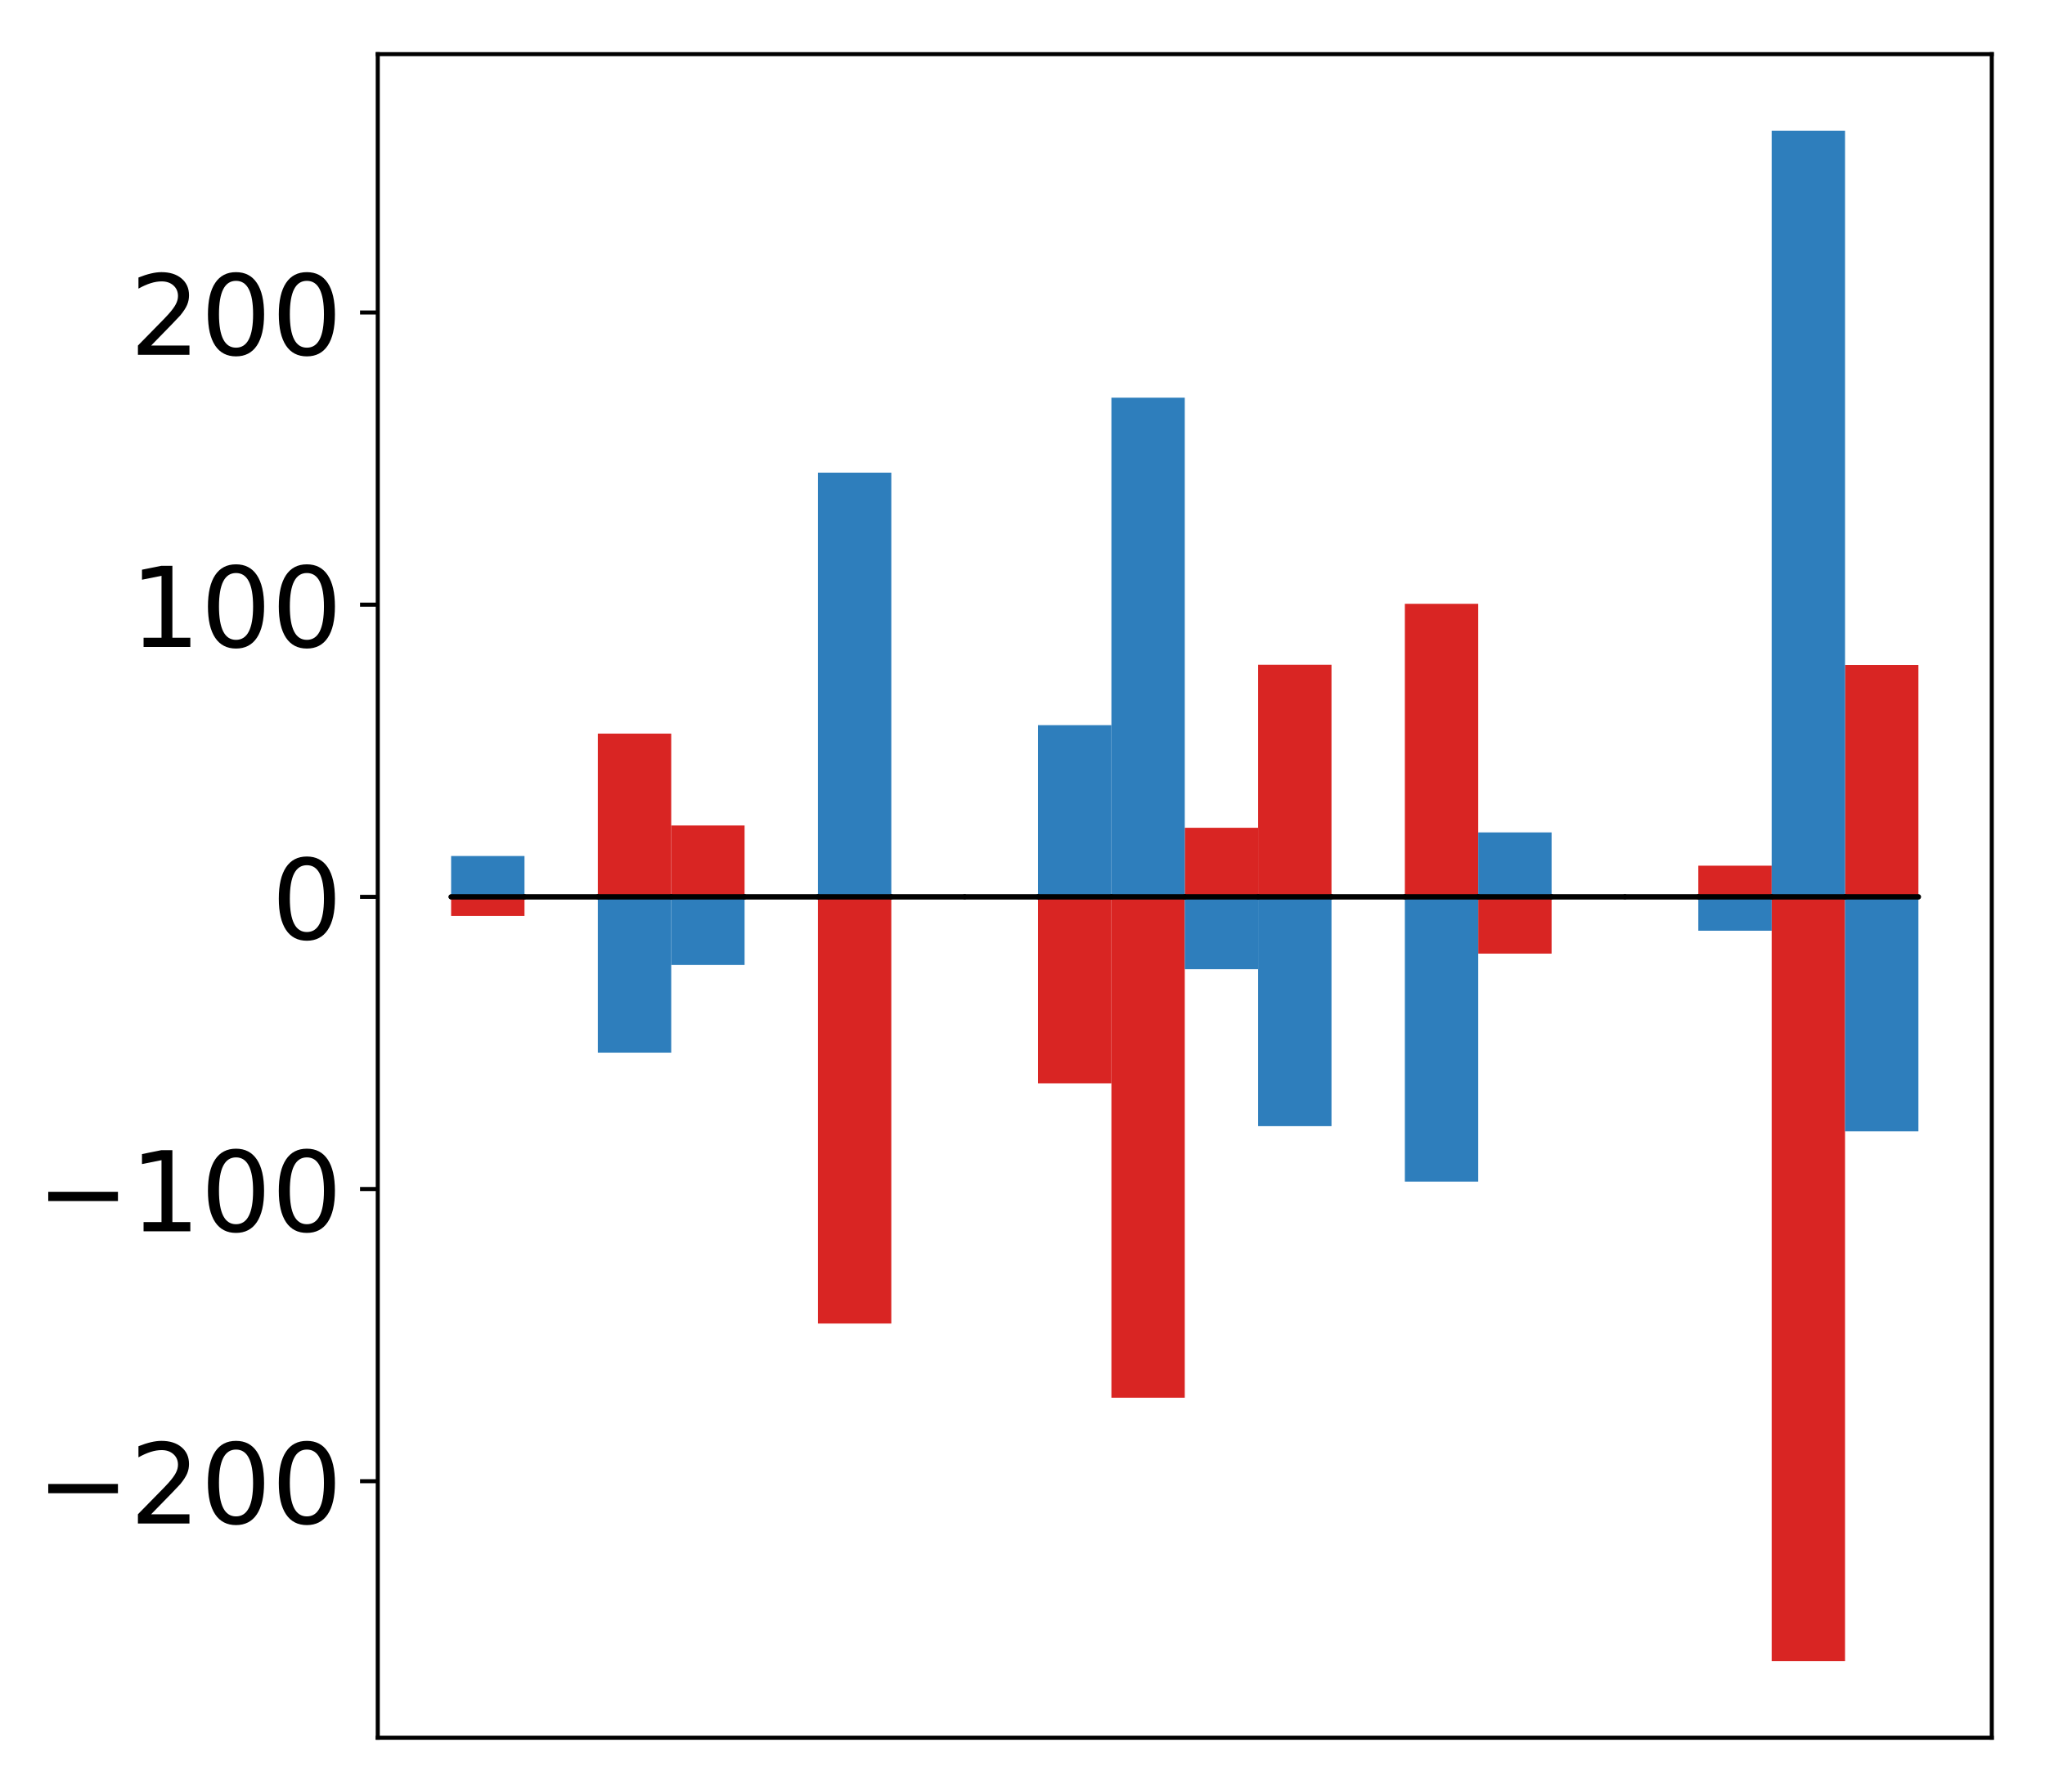 <?xml version="1.0" encoding="utf-8" standalone="no"?>
<!DOCTYPE svg PUBLIC "-//W3C//DTD SVG 1.1//EN"
  "http://www.w3.org/Graphics/SVG/1.1/DTD/svg11.dtd">
<!-- Created with matplotlib (http://matplotlib.org/) -->
<svg height="354pt" version="1.1" viewBox="0 0 404 354" width="404pt" xmlns="http://www.w3.org/2000/svg" xmlns:xlink="http://www.w3.org/1999/xlink">
 <defs>
  <style type="text/css">
*{stroke-linecap:butt;stroke-linejoin:round;}
  </style>
 </defs>
 <g id="figure_1">
  <g id="patch_1">
   <path d="M 0 354.04 
L 404.185 354.04 
L 404.185 0 
L 0 0 
z
" style="fill:#ffffff;"/>
  </g>
  <g id="axes_1">
   <g id="patch_2">
    <path d="M 74.628 343.34 
L 393.485 343.34 
L 393.485 10.7 
L 74.628 10.7 
z
" style="fill:#ffffff;"/>
   </g>
   <g id="matplotlib.axis_1"/>
   <g id="matplotlib.axis_2">
    <g id="ytick_1">
     <g id="line2d_1">
      <defs>
       <path d="M 0 0 
L -3.5 0 
" id="mcf72fa6270" style="stroke:#000000;stroke-width:0.8;"/>
      </defs>
      <g>
       <use style="stroke:#000000;stroke-width:0.8;" x="74.628" xlink:href="#mcf72fa6270" y="292.659"/>
      </g>
     </g>
     <g id="text_1">
      <!-- −200 -->
      <defs>
       <path d="M 10.594 35.5 
L 73.188 35.5 
L 73.188 27.203 
L 10.594 27.203 
z
" id="DejaVuSans-2212"/>
       <path d="M 19.188 8.297 
L 53.609 8.297 
L 53.609 0 
L 7.328 0 
L 7.328 8.297 
Q 12.938 14.109 22.625 23.891 
Q 32.328 33.688 34.812 36.531 
Q 39.547 41.844 41.422 45.531 
Q 43.312 49.219 43.312 52.781 
Q 43.312 58.594 39.234 62.25 
Q 35.156 65.922 28.609 65.922 
Q 23.969 65.922 18.812 64.312 
Q 13.672 62.703 7.812 59.422 
L 7.812 69.391 
Q 13.766 71.781 18.938 73 
Q 24.125 74.219 28.422 74.219 
Q 39.75 74.219 46.484 68.547 
Q 53.219 62.891 53.219 53.422 
Q 53.219 48.922 51.531 44.891 
Q 49.859 40.875 45.406 35.406 
Q 44.188 33.984 37.641 27.219 
Q 31.109 20.453 19.188 8.297 
z
" id="DejaVuSans-32"/>
       <path d="M 31.781 66.406 
Q 24.172 66.406 20.328 58.906 
Q 16.5 51.422 16.5 36.375 
Q 16.5 21.391 20.328 13.891 
Q 24.172 6.391 31.781 6.391 
Q 39.453 6.391 43.281 13.891 
Q 47.125 21.391 47.125 36.375 
Q 47.125 51.422 43.281 58.906 
Q 39.453 66.406 31.781 66.406 
z
M 31.781 74.219 
Q 44.047 74.219 50.516 64.516 
Q 56.984 54.828 56.984 36.375 
Q 56.984 17.969 50.516 8.266 
Q 44.047 -1.422 31.781 -1.422 
Q 19.531 -1.422 13.062 8.266 
Q 6.594 17.969 6.594 36.375 
Q 6.594 54.828 13.062 64.516 
Q 19.531 74.219 31.781 74.219 
z
" id="DejaVuSans-30"/>
      </defs>
      <g transform="translate(7.2 301.017)scale(0.22 -0.22)">
       <use xlink:href="#DejaVuSans-2212"/>
       <use x="83.789" xlink:href="#DejaVuSans-32"/>
       <use x="147.412" xlink:href="#DejaVuSans-30"/>
       <use x="211.035" xlink:href="#DejaVuSans-30"/>
      </g>
     </g>
    </g>
    <g id="ytick_2">
     <g id="line2d_2">
      <g>
       <use style="stroke:#000000;stroke-width:0.8;" x="74.628" xlink:href="#mcf72fa6270" y="234.93"/>
      </g>
     </g>
     <g id="text_2">
      <!-- −100 -->
      <defs>
       <path d="M 12.406 8.297 
L 28.516 8.297 
L 28.516 63.922 
L 10.984 60.406 
L 10.984 69.391 
L 28.422 72.906 
L 38.281 72.906 
L 38.281 8.297 
L 54.391 8.297 
L 54.391 0 
L 12.406 0 
z
" id="DejaVuSans-31"/>
      </defs>
      <g transform="translate(7.2 243.288)scale(0.22 -0.22)">
       <use xlink:href="#DejaVuSans-2212"/>
       <use x="83.789" xlink:href="#DejaVuSans-31"/>
       <use x="147.412" xlink:href="#DejaVuSans-30"/>
       <use x="211.035" xlink:href="#DejaVuSans-30"/>
      </g>
     </g>
    </g>
    <g id="ytick_3">
     <g id="line2d_3">
      <g>
       <use style="stroke:#000000;stroke-width:0.8;" x="74.628" xlink:href="#mcf72fa6270" y="177.2"/>
      </g>
     </g>
     <g id="text_3">
      <!-- 0 -->
      <g transform="translate(53.63 185.558)scale(0.22 -0.22)">
       <use xlink:href="#DejaVuSans-30"/>
      </g>
     </g>
    </g>
    <g id="ytick_4">
     <g id="line2d_4">
      <g>
       <use style="stroke:#000000;stroke-width:0.8;" x="74.628" xlink:href="#mcf72fa6270" y="119.471"/>
      </g>
     </g>
     <g id="text_4">
      <!-- 100 -->
      <g transform="translate(25.635 127.829)scale(0.22 -0.22)">
       <use xlink:href="#DejaVuSans-31"/>
       <use x="63.623" xlink:href="#DejaVuSans-30"/>
       <use x="127.246" xlink:href="#DejaVuSans-30"/>
      </g>
     </g>
    </g>
    <g id="ytick_5">
     <g id="line2d_5">
      <g>
       <use style="stroke:#000000;stroke-width:0.8;" x="74.628" xlink:href="#mcf72fa6270" y="61.741"/>
      </g>
     </g>
     <g id="text_5">
      <!-- 200 -->
      <g transform="translate(25.635 70.1)scale(0.22 -0.22)">
       <use xlink:href="#DejaVuSans-32"/>
       <use x="63.623" xlink:href="#DejaVuSans-30"/>
       <use x="127.246" xlink:href="#DejaVuSans-30"/>
      </g>
     </g>
    </g>
   </g>
   <g id="patch_3">
    <path clip-path="url(#p4aa9b9920d)" d="M 89.121 177.2 
L 103.615 177.2 
L 103.615 180.98 
L 89.121 180.98 
z
" style="fill:#d92523;"/>
   </g>
   <g id="patch_4">
    <path clip-path="url(#p4aa9b9920d)" d="M 103.615 177.2 
L 118.108 177.2 
L 118.108 177.175 
L 103.615 177.175 
z
" style="fill:#d92523;"/>
   </g>
   <g id="patch_5">
    <path clip-path="url(#p4aa9b9920d)" d="M 118.108 177.2 
L 132.602 177.2 
L 132.602 144.946 
L 118.108 144.946 
z
" style="fill:#d92523;"/>
   </g>
   <g id="patch_6">
    <path clip-path="url(#p4aa9b9920d)" d="M 132.602 177.2 
L 147.095 177.2 
L 147.095 163.101 
L 132.602 163.101 
z
" style="fill:#d92523;"/>
   </g>
   <g id="patch_7">
    <path clip-path="url(#p4aa9b9920d)" d="M 147.095 177.2 
L 161.589 177.2 
L 161.589 177.168 
L 147.095 177.168 
z
" style="fill:#d92523;"/>
   </g>
   <g id="patch_8">
    <path clip-path="url(#p4aa9b9920d)" d="M 161.589 177.2 
L 176.082 177.2 
L 176.082 261.507 
L 161.589 261.507 
z
" style="fill:#d92523;"/>
   </g>
   <g id="patch_9">
    <path clip-path="url(#p4aa9b9920d)" d="M 176.082 177.2 
L 190.576 177.2 
L 190.576 177.202 
L 176.082 177.202 
z
" style="fill:#d92523;"/>
   </g>
   <g id="patch_10">
    <path clip-path="url(#p4aa9b9920d)" d="M 190.576 177.2 
L 205.069 177.2 
L 205.069 177.177 
L 190.576 177.177 
z
" style="fill:#d92523;"/>
   </g>
   <g id="patch_11">
    <path clip-path="url(#p4aa9b9920d)" d="M 205.069 177.2 
L 219.563 177.2 
L 219.563 214.043 
L 205.069 214.043 
z
" style="fill:#d92523;"/>
   </g>
   <g id="patch_12">
    <path clip-path="url(#p4aa9b9920d)" d="M 219.563 177.2 
L 234.056 177.2 
L 234.056 276.163 
L 219.563 276.163 
z
" style="fill:#d92523;"/>
   </g>
   <g id="patch_13">
    <path clip-path="url(#p4aa9b9920d)" d="M 234.056 177.2 
L 248.55 177.2 
L 248.55 163.553 
L 234.056 163.553 
z
" style="fill:#d92523;"/>
   </g>
   <g id="patch_14">
    <path clip-path="url(#p4aa9b9920d)" d="M 248.55 177.2 
L 263.043 177.2 
L 263.043 131.34 
L 248.55 131.34 
z
" style="fill:#d92523;"/>
   </g>
   <g id="patch_15">
    <path clip-path="url(#p4aa9b9920d)" d="M 263.043 177.2 
L 277.537 177.2 
L 277.537 177.187 
L 263.043 177.187 
z
" style="fill:#d92523;"/>
   </g>
   <g id="patch_16">
    <path clip-path="url(#p4aa9b9920d)" d="M 277.537 177.2 
L 292.03 177.2 
L 292.03 119.301 
L 277.537 119.301 
z
" style="fill:#d92523;"/>
   </g>
   <g id="patch_17">
    <path clip-path="url(#p4aa9b9920d)" d="M 292.03 177.2 
L 306.524 177.2 
L 306.524 188.416 
L 292.03 188.416 
z
" style="fill:#d92523;"/>
   </g>
   <g id="patch_18">
    <path clip-path="url(#p4aa9b9920d)" d="M 306.524 177.2 
L 321.017 177.2 
L 321.017 177.175 
L 306.524 177.175 
z
" style="fill:#d92523;"/>
   </g>
   <g id="patch_19">
    <path clip-path="url(#p4aa9b9920d)" d="M 321.017 177.2 
L 335.511 177.2 
L 335.511 177.206 
L 321.017 177.206 
z
" style="fill:#d92523;"/>
   </g>
   <g id="patch_20">
    <path clip-path="url(#p4aa9b9920d)" d="M 335.511 177.2 
L 350.004 177.2 
L 350.004 171.042 
L 335.511 171.042 
z
" style="fill:#d92523;"/>
   </g>
   <g id="patch_21">
    <path clip-path="url(#p4aa9b9920d)" d="M 350.004 177.2 
L 364.498 177.2 
L 364.498 328.22 
L 350.004 328.22 
z
" style="fill:#d92523;"/>
   </g>
   <g id="patch_22">
    <path clip-path="url(#p4aa9b9920d)" d="M 364.498 177.2 
L 378.991 177.2 
L 378.991 131.383 
L 364.498 131.383 
z
" style="fill:#d92523;"/>
   </g>
   <g id="patch_23">
    <path clip-path="url(#p4aa9b9920d)" d="M 89.121 177.2 
L 103.615 177.2 
L 103.615 169.131 
L 89.121 169.131 
z
" style="fill:#2e7ebc;"/>
   </g>
   <g id="patch_24">
    <path clip-path="url(#p4aa9b9920d)" d="M 103.615 177.2 
L 118.108 177.2 
L 118.108 177.209 
L 103.615 177.209 
z
" style="fill:#2e7ebc;"/>
   </g>
   <g id="patch_25">
    <path clip-path="url(#p4aa9b9920d)" d="M 118.108 177.2 
L 132.602 177.2 
L 132.602 207.983 
L 118.108 207.983 
z
" style="fill:#2e7ebc;"/>
   </g>
   <g id="patch_26">
    <path clip-path="url(#p4aa9b9920d)" d="M 132.602 177.2 
L 147.095 177.2 
L 147.095 190.66 
L 132.602 190.66 
z
" style="fill:#2e7ebc;"/>
   </g>
   <g id="patch_27">
    <path clip-path="url(#p4aa9b9920d)" d="M 147.095 177.2 
L 161.589 177.2 
L 161.589 177.234 
L 147.095 177.234 
z
" style="fill:#2e7ebc;"/>
   </g>
   <g id="patch_28">
    <path clip-path="url(#p4aa9b9920d)" d="M 161.589 177.2 
L 176.082 177.2 
L 176.082 93.384 
L 161.589 93.384 
z
" style="fill:#2e7ebc;"/>
   </g>
   <g id="patch_29">
    <path clip-path="url(#p4aa9b9920d)" d="M 176.082 177.2 
L 190.576 177.2 
L 190.576 177.204 
L 176.082 177.204 
z
" style="fill:#2e7ebc;"/>
   </g>
   <g id="patch_30">
    <path clip-path="url(#p4aa9b9920d)" d="M 190.576 177.2 
L 205.069 177.2 
L 205.069 177.182 
L 190.576 177.182 
z
" style="fill:#2e7ebc;"/>
   </g>
   <g id="patch_31">
    <path clip-path="url(#p4aa9b9920d)" d="M 205.069 177.2 
L 219.563 177.2 
L 219.563 143.277 
L 205.069 143.277 
z
" style="fill:#2e7ebc;"/>
   </g>
   <g id="patch_32">
    <path clip-path="url(#p4aa9b9920d)" d="M 219.563 177.2 
L 234.056 177.2 
L 234.056 78.573 
L 219.563 78.573 
z
" style="fill:#2e7ebc;"/>
   </g>
   <g id="patch_33">
    <path clip-path="url(#p4aa9b9920d)" d="M 234.056 177.2 
L 248.55 177.2 
L 248.55 191.498 
L 234.056 191.498 
z
" style="fill:#2e7ebc;"/>
   </g>
   <g id="patch_34">
    <path clip-path="url(#p4aa9b9920d)" d="M 248.55 177.2 
L 263.043 177.2 
L 263.043 222.507 
L 248.55 222.507 
z
" style="fill:#2e7ebc;"/>
   </g>
   <g id="patch_35">
    <path clip-path="url(#p4aa9b9920d)" d="M 263.043 177.2 
L 277.537 177.2 
L 277.537 177.234 
L 263.043 177.234 
z
" style="fill:#2e7ebc;"/>
   </g>
   <g id="patch_36">
    <path clip-path="url(#p4aa9b9920d)" d="M 277.537 177.2 
L 292.03 177.2 
L 292.03 233.464 
L 277.537 233.464 
z
" style="fill:#2e7ebc;"/>
   </g>
   <g id="patch_37">
    <path clip-path="url(#p4aa9b9920d)" d="M 292.03 177.2 
L 306.524 177.2 
L 306.524 164.468 
L 292.03 164.468 
z
" style="fill:#2e7ebc;"/>
   </g>
   <g id="patch_38">
    <path clip-path="url(#p4aa9b9920d)" d="M 306.524 177.2 
L 321.017 177.2 
L 321.017 177.195 
L 306.524 177.195 
z
" style="fill:#2e7ebc;"/>
   </g>
   <g id="patch_39">
    <path clip-path="url(#p4aa9b9920d)" d="M 321.017 177.2 
L 335.511 177.2 
L 335.511 177.211 
L 321.017 177.211 
z
" style="fill:#2e7ebc;"/>
   </g>
   <g id="patch_40">
    <path clip-path="url(#p4aa9b9920d)" d="M 335.511 177.2 
L 350.004 177.2 
L 350.004 183.892 
L 335.511 183.892 
z
" style="fill:#2e7ebc;"/>
   </g>
   <g id="patch_41">
    <path clip-path="url(#p4aa9b9920d)" d="M 350.004 177.2 
L 364.498 177.2 
L 364.498 25.82 
L 350.004 25.82 
z
" style="fill:#2e7ebc;"/>
   </g>
   <g id="patch_42">
    <path clip-path="url(#p4aa9b9920d)" d="M 364.498 177.2 
L 378.991 177.2 
L 378.991 223.535 
L 364.498 223.535 
z
" style="fill:#2e7ebc;"/>
   </g>
   <g id="patch_43">
    <path d="M 74.628 343.34 
L 74.628 10.7 
" style="fill:none;stroke:#000000;stroke-linecap:square;stroke-linejoin:miter;stroke-width:0.8;"/>
   </g>
   <g id="patch_44">
    <path d="M 393.485 343.34 
L 393.485 10.7 
" style="fill:none;stroke:#000000;stroke-linecap:square;stroke-linejoin:miter;stroke-width:0.8;"/>
   </g>
   <g id="patch_45">
    <path d="M 74.628 343.34 
L 393.485 343.34 
" style="fill:none;stroke:#000000;stroke-linecap:square;stroke-linejoin:miter;stroke-width:0.8;"/>
   </g>
   <g id="patch_46">
    <path d="M 74.628 10.7 
L 393.485 10.7 
" style="fill:none;stroke:#000000;stroke-linecap:square;stroke-linejoin:miter;stroke-width:0.8;"/>
   </g>
   <g id="patch_47">
    <path clip-path="url(#p4aa9b9920d)" d="M 89.121 177.2 
L 103.615 177.2 
L 103.615 177.2 
L 89.121 177.2 
z
" style="fill:none;stroke:#000000;stroke-linejoin:miter;"/>
   </g>
   <g id="patch_48">
    <path clip-path="url(#p4aa9b9920d)" d="M 103.615 177.2 
L 118.108 177.2 
L 118.108 177.2 
L 103.615 177.2 
z
" style="fill:none;stroke:#000000;stroke-linejoin:miter;"/>
   </g>
   <g id="patch_49">
    <path clip-path="url(#p4aa9b9920d)" d="M 118.108 177.2 
L 132.602 177.2 
L 132.602 177.2 
L 118.108 177.2 
z
" style="fill:none;stroke:#000000;stroke-linejoin:miter;"/>
   </g>
   <g id="patch_50">
    <path clip-path="url(#p4aa9b9920d)" d="M 132.602 177.2 
L 147.095 177.2 
L 147.095 177.2 
L 132.602 177.2 
z
" style="fill:none;stroke:#000000;stroke-linejoin:miter;"/>
   </g>
   <g id="patch_51">
    <path clip-path="url(#p4aa9b9920d)" d="M 147.095 177.2 
L 161.589 177.2 
L 161.589 177.2 
L 147.095 177.2 
z
" style="fill:none;stroke:#000000;stroke-linejoin:miter;"/>
   </g>
   <g id="patch_52">
    <path clip-path="url(#p4aa9b9920d)" d="M 161.589 177.2 
L 176.082 177.2 
L 176.082 177.2 
L 161.589 177.2 
z
" style="fill:none;stroke:#000000;stroke-linejoin:miter;"/>
   </g>
   <g id="patch_53">
    <path clip-path="url(#p4aa9b9920d)" d="M 176.082 177.2 
L 190.576 177.2 
L 190.576 177.2 
L 176.082 177.2 
z
" style="fill:none;stroke:#000000;stroke-linejoin:miter;"/>
   </g>
   <g id="patch_54">
    <path clip-path="url(#p4aa9b9920d)" d="M 190.576 177.2 
L 205.069 177.2 
L 205.069 177.2 
L 190.576 177.2 
z
" style="fill:none;stroke:#000000;stroke-linejoin:miter;"/>
   </g>
   <g id="patch_55">
    <path clip-path="url(#p4aa9b9920d)" d="M 205.069 177.2 
L 219.563 177.2 
L 219.563 177.2 
L 205.069 177.2 
z
" style="fill:none;stroke:#000000;stroke-linejoin:miter;"/>
   </g>
   <g id="patch_56">
    <path clip-path="url(#p4aa9b9920d)" d="M 219.563 177.2 
L 234.056 177.2 
L 234.056 177.2 
L 219.563 177.2 
z
" style="fill:none;stroke:#000000;stroke-linejoin:miter;"/>
   </g>
   <g id="patch_57">
    <path clip-path="url(#p4aa9b9920d)" d="M 234.056 177.2 
L 248.55 177.2 
L 248.55 177.2 
L 234.056 177.2 
z
" style="fill:none;stroke:#000000;stroke-linejoin:miter;"/>
   </g>
   <g id="patch_58">
    <path clip-path="url(#p4aa9b9920d)" d="M 248.55 177.2 
L 263.043 177.2 
L 263.043 177.2 
L 248.55 177.2 
z
" style="fill:none;stroke:#000000;stroke-linejoin:miter;"/>
   </g>
   <g id="patch_59">
    <path clip-path="url(#p4aa9b9920d)" d="M 263.043 177.2 
L 277.537 177.2 
L 277.537 177.2 
L 263.043 177.2 
z
" style="fill:none;stroke:#000000;stroke-linejoin:miter;"/>
   </g>
   <g id="patch_60">
    <path clip-path="url(#p4aa9b9920d)" d="M 277.537 177.2 
L 292.03 177.2 
L 292.03 177.2 
L 277.537 177.2 
z
" style="fill:none;stroke:#000000;stroke-linejoin:miter;"/>
   </g>
   <g id="patch_61">
    <path clip-path="url(#p4aa9b9920d)" d="M 292.03 177.2 
L 306.524 177.2 
L 306.524 177.2 
L 292.03 177.2 
z
" style="fill:none;stroke:#000000;stroke-linejoin:miter;"/>
   </g>
   <g id="patch_62">
    <path clip-path="url(#p4aa9b9920d)" d="M 306.524 177.2 
L 321.017 177.2 
L 321.017 177.2 
L 306.524 177.2 
z
" style="fill:none;stroke:#000000;stroke-linejoin:miter;"/>
   </g>
   <g id="patch_63">
    <path clip-path="url(#p4aa9b9920d)" d="M 321.017 177.2 
L 335.511 177.2 
L 335.511 177.2 
L 321.017 177.2 
z
" style="fill:none;stroke:#000000;stroke-linejoin:miter;"/>
   </g>
   <g id="patch_64">
    <path clip-path="url(#p4aa9b9920d)" d="M 335.511 177.2 
L 350.004 177.2 
L 350.004 177.2 
L 335.511 177.2 
z
" style="fill:none;stroke:#000000;stroke-linejoin:miter;"/>
   </g>
   <g id="patch_65">
    <path clip-path="url(#p4aa9b9920d)" d="M 350.004 177.2 
L 364.498 177.2 
L 364.498 177.2 
L 350.004 177.2 
z
" style="fill:none;stroke:#000000;stroke-linejoin:miter;"/>
   </g>
   <g id="patch_66">
    <path clip-path="url(#p4aa9b9920d)" d="M 364.498 177.2 
L 378.991 177.2 
L 378.991 177.2 
L 364.498 177.2 
z
" style="fill:none;stroke:#000000;stroke-linejoin:miter;"/>
   </g>
   <g id="patch_67">
    <path clip-path="url(#p4aa9b9920d)" d="M 89.121 177.2 
L 103.615 177.2 
L 103.615 177.2 
L 89.121 177.2 
z
" style="fill:none;stroke:#000000;stroke-linejoin:miter;"/>
   </g>
   <g id="patch_68">
    <path clip-path="url(#p4aa9b9920d)" d="M 103.615 177.2 
L 118.108 177.2 
L 118.108 177.2 
L 103.615 177.2 
z
" style="fill:none;stroke:#000000;stroke-linejoin:miter;"/>
   </g>
   <g id="patch_69">
    <path clip-path="url(#p4aa9b9920d)" d="M 118.108 177.2 
L 132.602 177.2 
L 132.602 177.2 
L 118.108 177.2 
z
" style="fill:none;stroke:#000000;stroke-linejoin:miter;"/>
   </g>
   <g id="patch_70">
    <path clip-path="url(#p4aa9b9920d)" d="M 132.602 177.2 
L 147.095 177.2 
L 147.095 177.2 
L 132.602 177.2 
z
" style="fill:none;stroke:#000000;stroke-linejoin:miter;"/>
   </g>
   <g id="patch_71">
    <path clip-path="url(#p4aa9b9920d)" d="M 147.095 177.2 
L 161.589 177.2 
L 161.589 177.2 
L 147.095 177.2 
z
" style="fill:none;stroke:#000000;stroke-linejoin:miter;"/>
   </g>
   <g id="patch_72">
    <path clip-path="url(#p4aa9b9920d)" d="M 161.589 177.2 
L 176.082 177.2 
L 176.082 177.2 
L 161.589 177.2 
z
" style="fill:none;stroke:#000000;stroke-linejoin:miter;"/>
   </g>
   <g id="patch_73">
    <path clip-path="url(#p4aa9b9920d)" d="M 176.082 177.2 
L 190.576 177.2 
L 190.576 177.2 
L 176.082 177.2 
z
" style="fill:none;stroke:#000000;stroke-linejoin:miter;"/>
   </g>
   <g id="patch_74">
    <path clip-path="url(#p4aa9b9920d)" d="M 190.576 177.2 
L 205.069 177.2 
L 205.069 177.2 
L 190.576 177.2 
z
" style="fill:none;stroke:#000000;stroke-linejoin:miter;"/>
   </g>
   <g id="patch_75">
    <path clip-path="url(#p4aa9b9920d)" d="M 205.069 177.2 
L 219.563 177.2 
L 219.563 177.2 
L 205.069 177.2 
z
" style="fill:none;stroke:#000000;stroke-linejoin:miter;"/>
   </g>
   <g id="patch_76">
    <path clip-path="url(#p4aa9b9920d)" d="M 219.563 177.2 
L 234.056 177.2 
L 234.056 177.2 
L 219.563 177.2 
z
" style="fill:none;stroke:#000000;stroke-linejoin:miter;"/>
   </g>
   <g id="patch_77">
    <path clip-path="url(#p4aa9b9920d)" d="M 234.056 177.2 
L 248.55 177.2 
L 248.55 177.2 
L 234.056 177.2 
z
" style="fill:none;stroke:#000000;stroke-linejoin:miter;"/>
   </g>
   <g id="patch_78">
    <path clip-path="url(#p4aa9b9920d)" d="M 248.55 177.2 
L 263.043 177.2 
L 263.043 177.2 
L 248.55 177.2 
z
" style="fill:none;stroke:#000000;stroke-linejoin:miter;"/>
   </g>
   <g id="patch_79">
    <path clip-path="url(#p4aa9b9920d)" d="M 263.043 177.2 
L 277.537 177.2 
L 277.537 177.2 
L 263.043 177.2 
z
" style="fill:none;stroke:#000000;stroke-linejoin:miter;"/>
   </g>
   <g id="patch_80">
    <path clip-path="url(#p4aa9b9920d)" d="M 277.537 177.2 
L 292.03 177.2 
L 292.03 177.2 
L 277.537 177.2 
z
" style="fill:none;stroke:#000000;stroke-linejoin:miter;"/>
   </g>
   <g id="patch_81">
    <path clip-path="url(#p4aa9b9920d)" d="M 292.03 177.2 
L 306.524 177.2 
L 306.524 177.2 
L 292.03 177.2 
z
" style="fill:none;stroke:#000000;stroke-linejoin:miter;"/>
   </g>
   <g id="patch_82">
    <path clip-path="url(#p4aa9b9920d)" d="M 306.524 177.2 
L 321.017 177.2 
L 321.017 177.2 
L 306.524 177.2 
z
" style="fill:none;stroke:#000000;stroke-linejoin:miter;"/>
   </g>
   <g id="patch_83">
    <path clip-path="url(#p4aa9b9920d)" d="M 321.017 177.2 
L 335.511 177.2 
L 335.511 177.2 
L 321.017 177.2 
z
" style="fill:none;stroke:#000000;stroke-linejoin:miter;"/>
   </g>
   <g id="patch_84">
    <path clip-path="url(#p4aa9b9920d)" d="M 335.511 177.2 
L 350.004 177.2 
L 350.004 177.2 
L 335.511 177.2 
z
" style="fill:none;stroke:#000000;stroke-linejoin:miter;"/>
   </g>
   <g id="patch_85">
    <path clip-path="url(#p4aa9b9920d)" d="M 350.004 177.2 
L 364.498 177.2 
L 364.498 177.2 
L 350.004 177.2 
z
" style="fill:none;stroke:#000000;stroke-linejoin:miter;"/>
   </g>
   <g id="patch_86">
    <path clip-path="url(#p4aa9b9920d)" d="M 364.498 177.2 
L 378.991 177.2 
L 378.991 177.2 
L 364.498 177.2 
z
" style="fill:none;stroke:#000000;stroke-linejoin:miter;"/>
   </g>
  </g>
 </g>
 <defs>
  <clipPath id="p4aa9b9920d">
   <rect height="332.64" width="318.857" x="74.628" y="10.7"/>
  </clipPath>
 </defs>
</svg>
